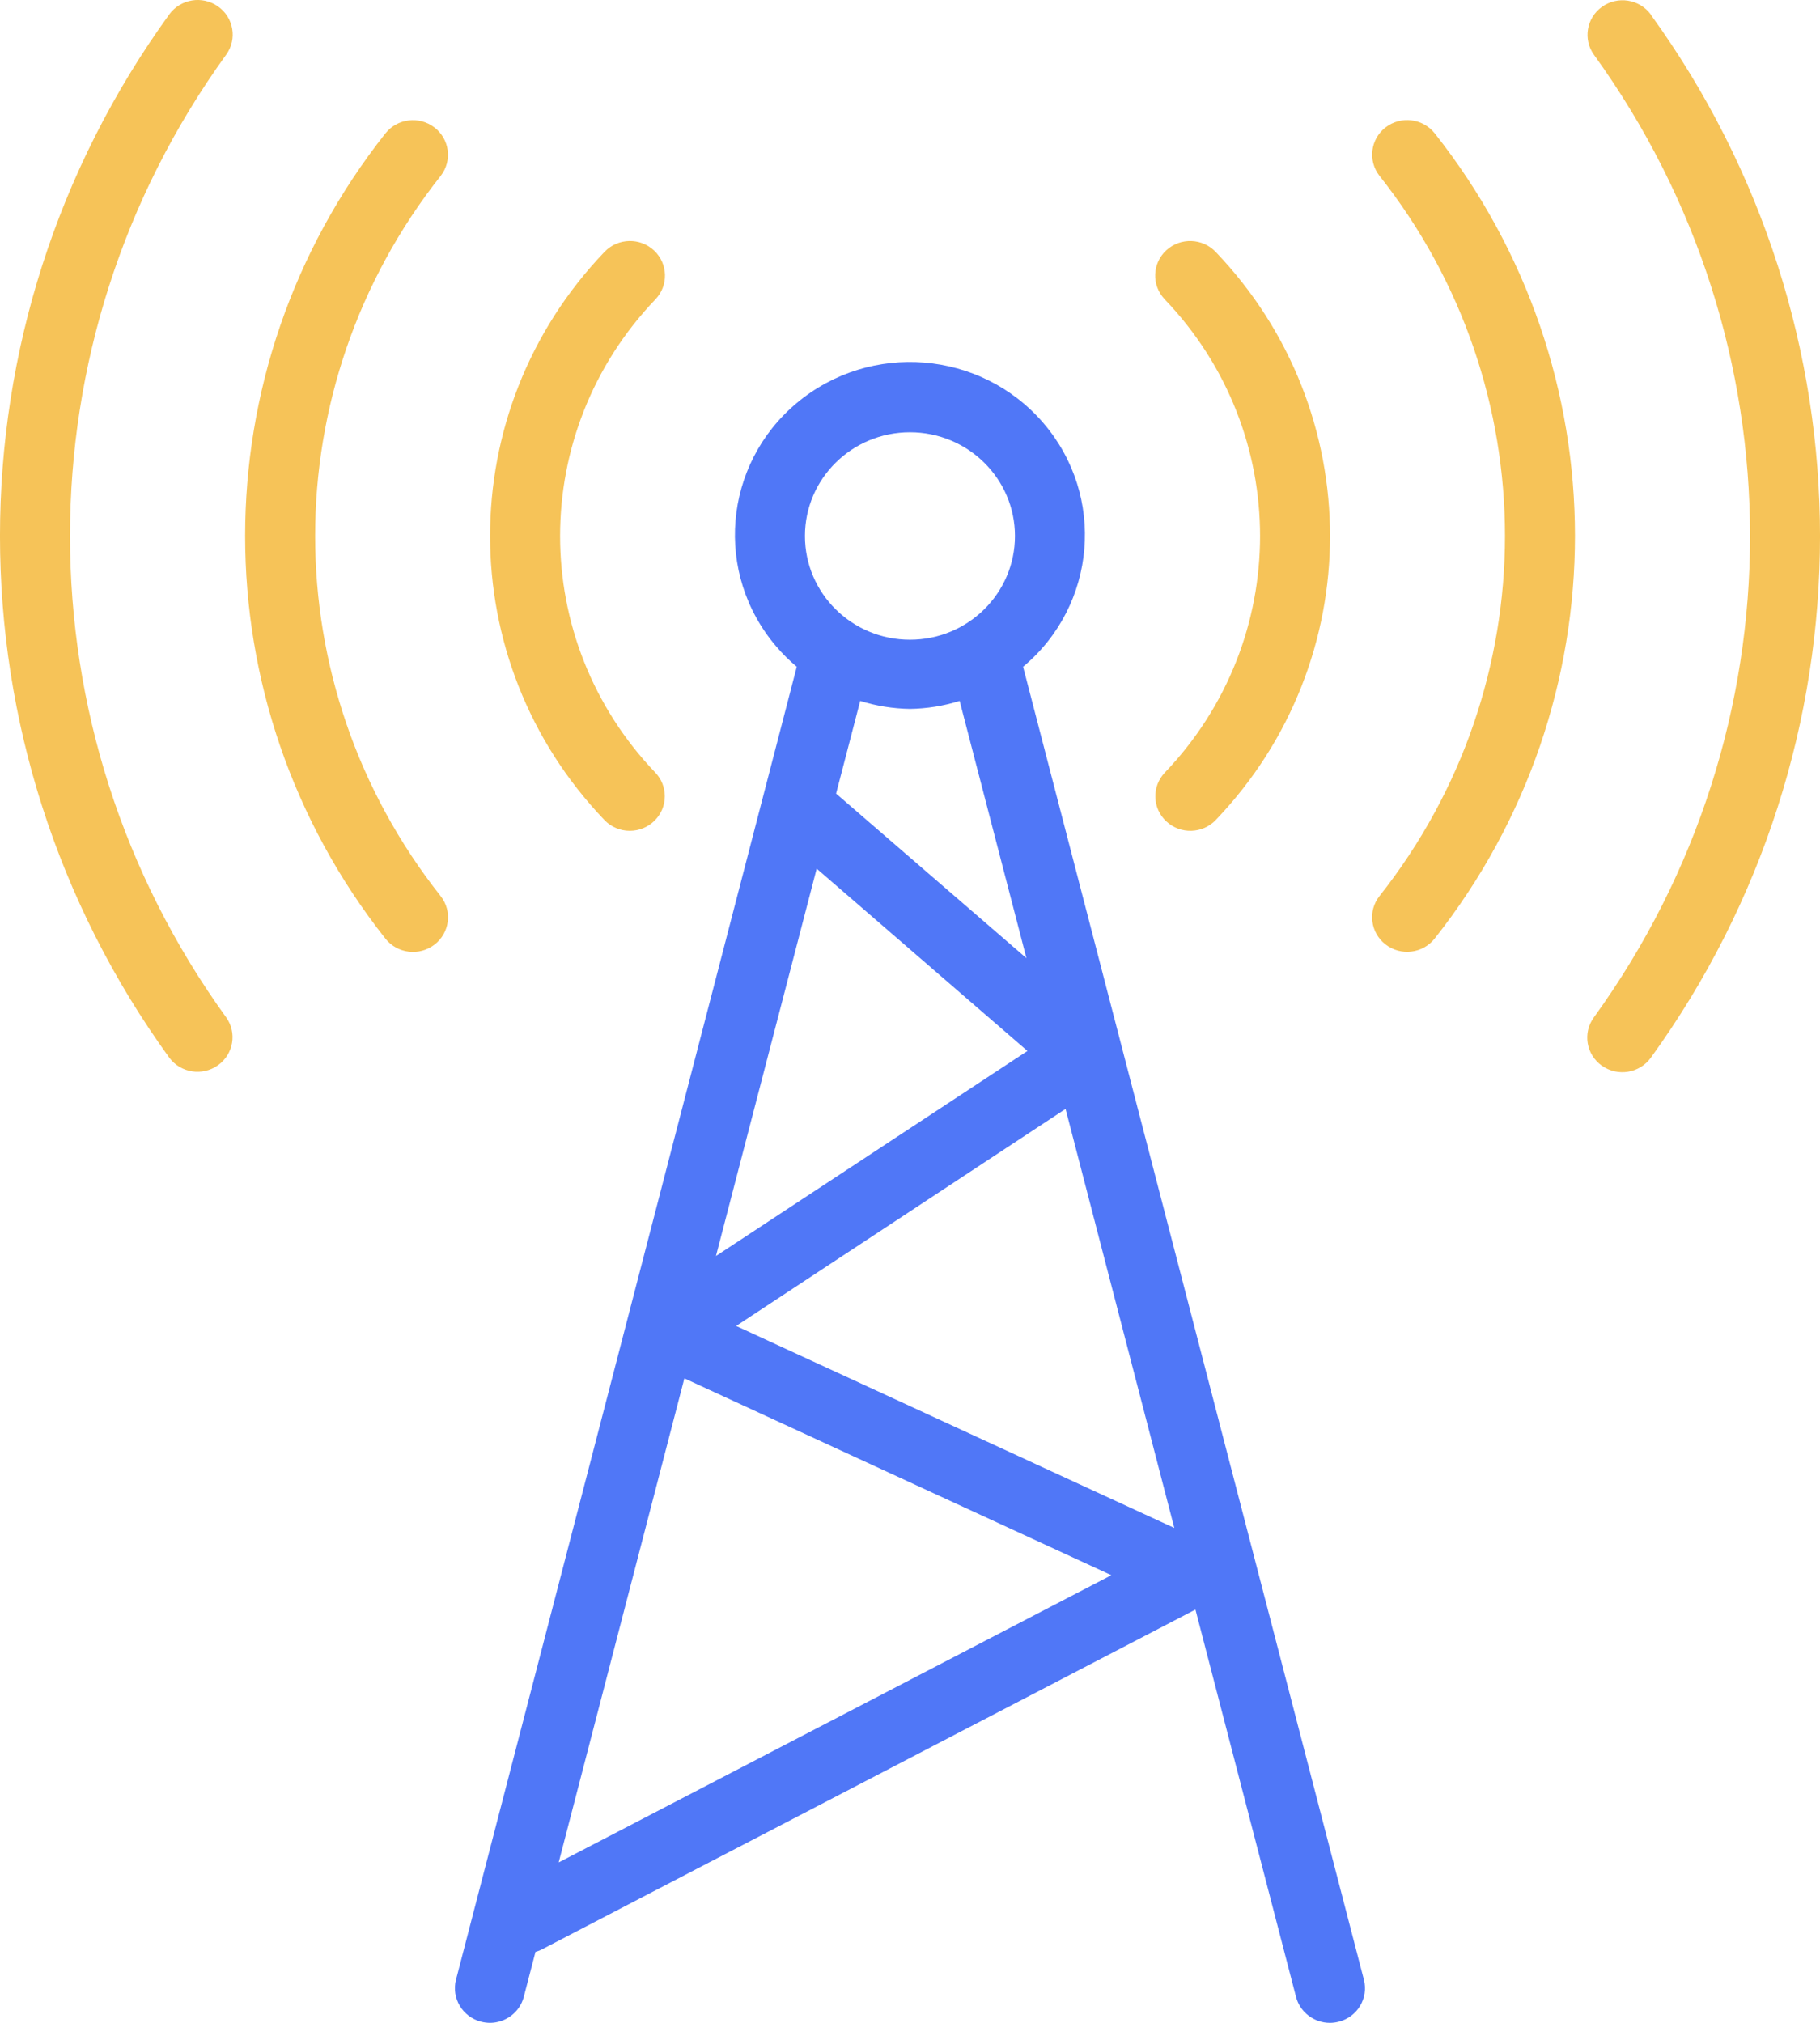 <svg width="36" height="40" viewBox="0 0 36 40" fill="none" xmlns="http://www.w3.org/2000/svg">
<path d="M32.653 0.29V0.286C32.428 -0.019 31.995 -0.086 31.686 0.136C31.381 0.356 31.31 0.776 31.527 1.081C35.646 6.775 35.646 14.424 31.527 20.118C31.303 20.425 31.374 20.852 31.684 21.073C31.686 21.073 31.687 21.074 31.688 21.075C31.999 21.294 32.431 21.223 32.653 20.917C37.116 14.747 37.116 6.459 32.653 0.29Z" fill="#F6C358"/>
<path d="M4.312 0.127C4.312 0.127 4.312 0.127 4.312 0.127C4.001 -0.092 3.57 -0.021 3.347 0.286C-1.116 6.455 -1.116 14.743 3.347 20.913C3.572 21.218 4.005 21.285 4.314 21.063C4.62 20.843 4.691 20.423 4.474 20.118C0.355 14.424 0.355 6.775 4.474 1.081C4.696 0.774 4.624 0.347 4.312 0.127Z" fill="#F6C358"/>
<path d="M8.716 3.479C8.95 3.18 8.895 2.751 8.592 2.519C8.291 2.289 7.858 2.342 7.623 2.638C3.924 7.317 3.924 13.881 7.623 18.56C7.858 18.858 8.293 18.911 8.595 18.679C8.896 18.447 8.951 18.017 8.716 17.719C5.406 13.535 5.406 7.663 8.716 3.479Z" fill="#F6C358"/>
<path d="M27.407 2.519L27.407 2.519C27.107 2.751 27.053 3.179 27.287 3.477C30.596 7.661 30.596 13.533 27.287 17.718C27.052 18.015 27.106 18.445 27.408 18.677C27.709 18.909 28.144 18.856 28.379 18.558C32.078 13.879 32.078 7.315 28.379 2.636C28.143 2.339 27.708 2.287 27.407 2.519Z" fill="#F6C358"/>
<path d="M23.041 5.922C25.552 8.547 25.552 12.651 23.041 15.277C22.779 15.552 22.792 15.984 23.07 16.243C23.07 16.243 23.07 16.243 23.071 16.243C23.349 16.502 23.787 16.489 24.049 16.214C24.049 16.213 24.049 16.213 24.05 16.213C27.061 13.062 27.061 8.137 24.05 4.985C23.79 4.708 23.352 4.691 23.071 4.948C22.791 5.204 22.774 5.637 23.034 5.914C23.036 5.916 23.038 5.919 23.041 5.922Z" fill="#F6C358"/>
<path d="M12.457 16.429C12.839 16.429 13.15 16.123 13.15 15.745C13.15 15.571 13.083 15.403 12.962 15.277C10.451 12.651 10.451 8.547 12.962 5.922C13.226 5.649 13.216 5.216 12.939 4.955C12.663 4.694 12.225 4.704 11.961 4.977C11.958 4.98 11.956 4.982 11.953 4.985C8.941 8.137 8.941 13.062 11.953 16.213C12.084 16.351 12.266 16.429 12.457 16.429Z" fill="#F6C358"/>
<path d="M26.978 39.146L20.237 13.185C21.695 11.964 21.875 9.807 20.639 8.366C19.403 6.926 17.219 6.748 15.76 7.969C14.302 9.19 14.122 11.347 15.358 12.787C15.481 12.931 15.615 13.063 15.76 13.185L9.02 39.146C8.925 39.511 9.148 39.884 9.518 39.978C9.518 39.978 9.519 39.978 9.519 39.978C9.575 39.992 9.633 39.999 9.691 40C10.007 39.999 10.282 39.788 10.361 39.486L10.592 38.597C10.631 38.586 10.669 38.572 10.705 38.555L23.646 31.828L25.635 39.485C25.713 39.788 25.99 40 26.306 40C26.364 40 26.422 39.992 26.479 39.978C26.849 39.885 27.073 39.513 26.978 39.147C26.978 39.146 26.978 39.146 26.978 39.146ZM20.303 18.947L16.538 15.693L17.015 13.86C17.333 13.96 17.665 14.013 17.999 14.018C18.333 14.013 18.664 13.96 18.982 13.86L20.303 18.947ZM17.999 8.548C19.146 8.548 20.076 9.466 20.076 10.599C20.076 11.732 19.146 12.65 17.999 12.65C16.852 12.65 15.922 11.732 15.922 10.599C15.922 9.466 16.852 8.548 17.999 8.548ZM16.154 17.177L20.323 20.782L14.162 24.836L16.154 17.177ZM11.051 36.828L13.537 27.256L21.983 31.148L11.051 36.828ZM14.561 26.22L21.077 21.928L23.228 30.214L14.561 26.22Z" fill="#5077F7"/>
</svg>
